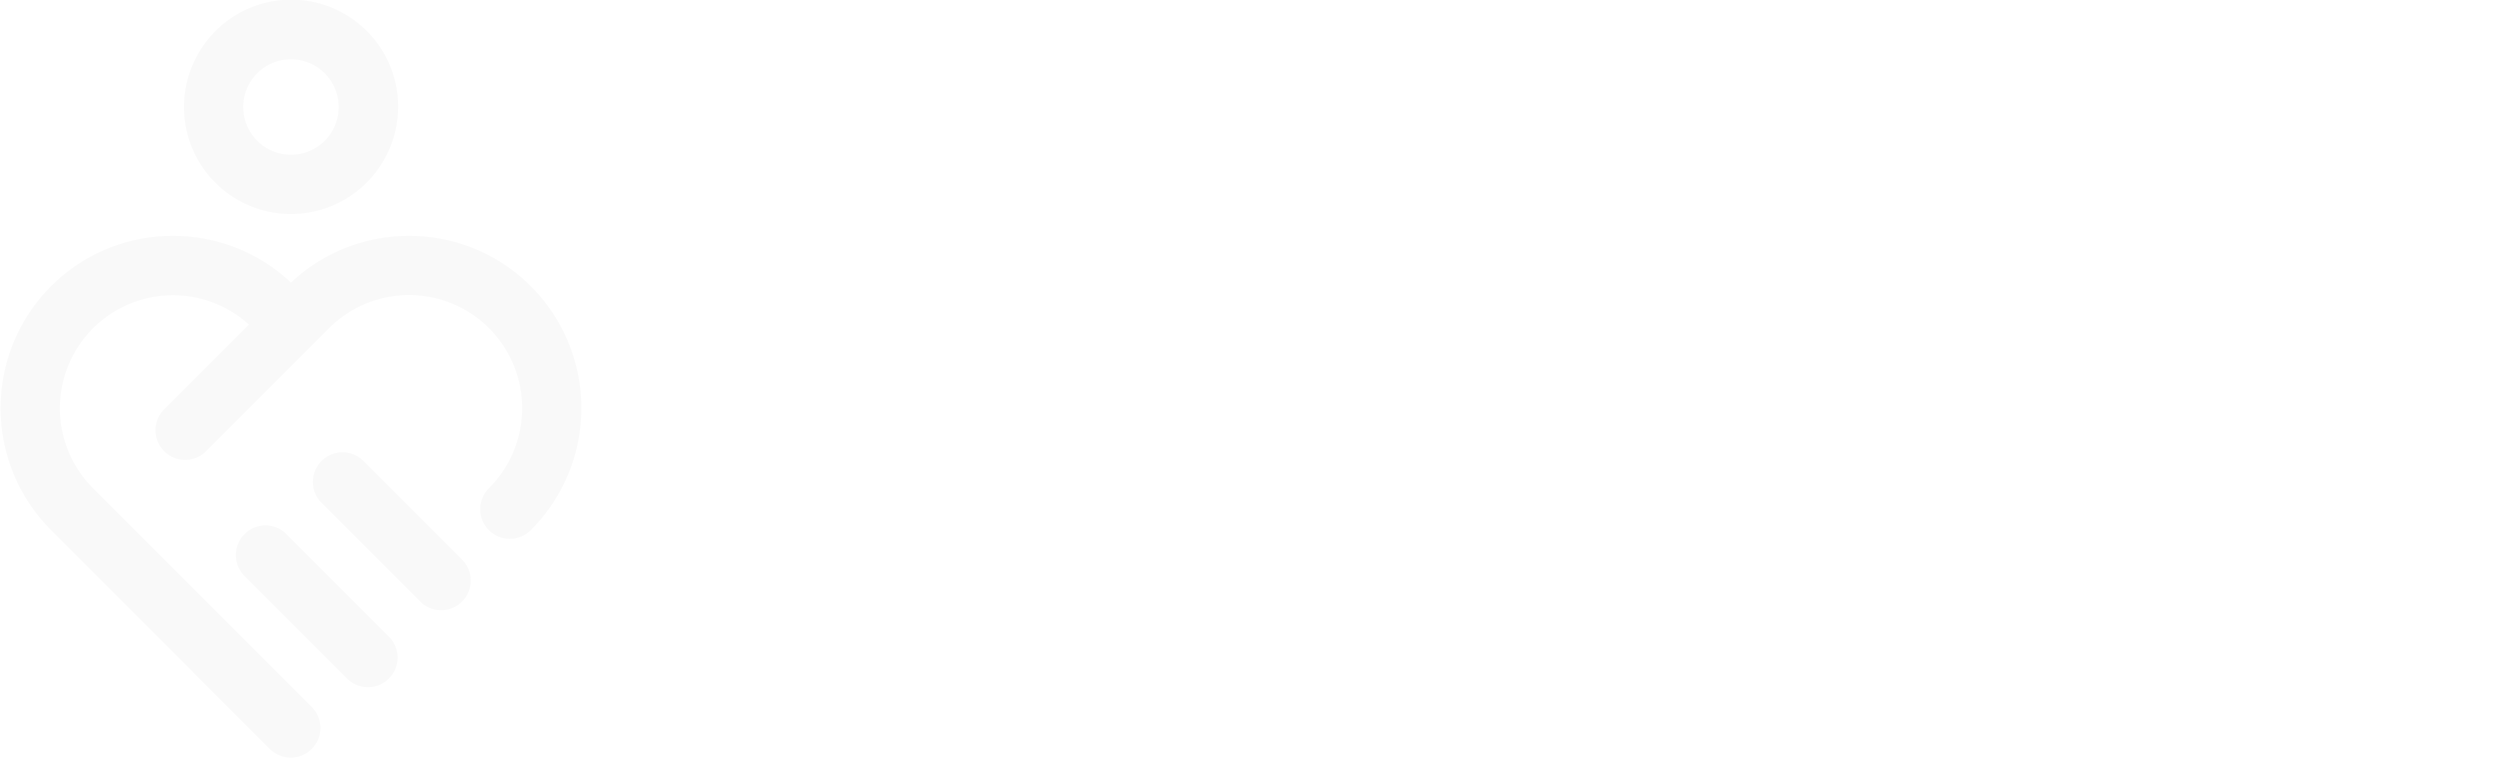 <svg xmlns="http://www.w3.org/2000/svg" width="2000" height="606.5" viewBox="0 0 2000 606.5">
  <g id="logo_aid-humanity-icon" transform="translate(0.5)" opacity="0.03">
    <path id="Path_70532" data-name="Path 70532" d="M151.182,171.194A85.568,85.568,0,0,1,75.69,45.624a85.562,85.562,0,1,1,151.271,80h0A85.651,85.651,0,0,1,151.182,171.194Zm.2-123.8A38.214,38.214,0,1,0,185.1,103.49h0A38.247,38.247,0,0,0,151.381,47.4Zm54.647,67.161h0Z" transform="translate(80.943 0)" fill="#1d1d1d"/>
    <path id="Union_1" data-name="Union 1" d="M215.338,410.359,40.351,235.3a137.947,137.947,0,0,1,0-194.982C93.1-12.443,178.337-13.43,232.288,37.408c53.957-50.838,139.166-49.85,191.905,2.913a137.857,137.857,0,0,1,0,194.982,23.669,23.669,0,1,1-33.465-33.48,90.5,90.5,0,1,0-127.984-128L249.026,87.554l-.031.025-84.637,84.664a23.688,23.688,0,0,1-33.5-33.505l67.787-67.776A90.432,90.432,0,0,0,73.872,201.822L248.821,376.854a23.684,23.684,0,1,1-33.483,33.505Zm61.783-56.27-81.977-82a23.688,23.688,0,1,1,33.5-33.505L310.6,320.609a23.675,23.675,0,1,1-33.483,33.48Zm58.488-61.628-78.857-78.886a23.68,23.68,0,0,1,33.5-33.48l78.838,78.887a23.673,23.673,0,1,1-33.477,33.48Z" transform="translate(0 188.703)" fill="#1d1d1d" stroke="rgba(0,0,0,0)" stroke-width="1"/>
  </g>
</svg>
